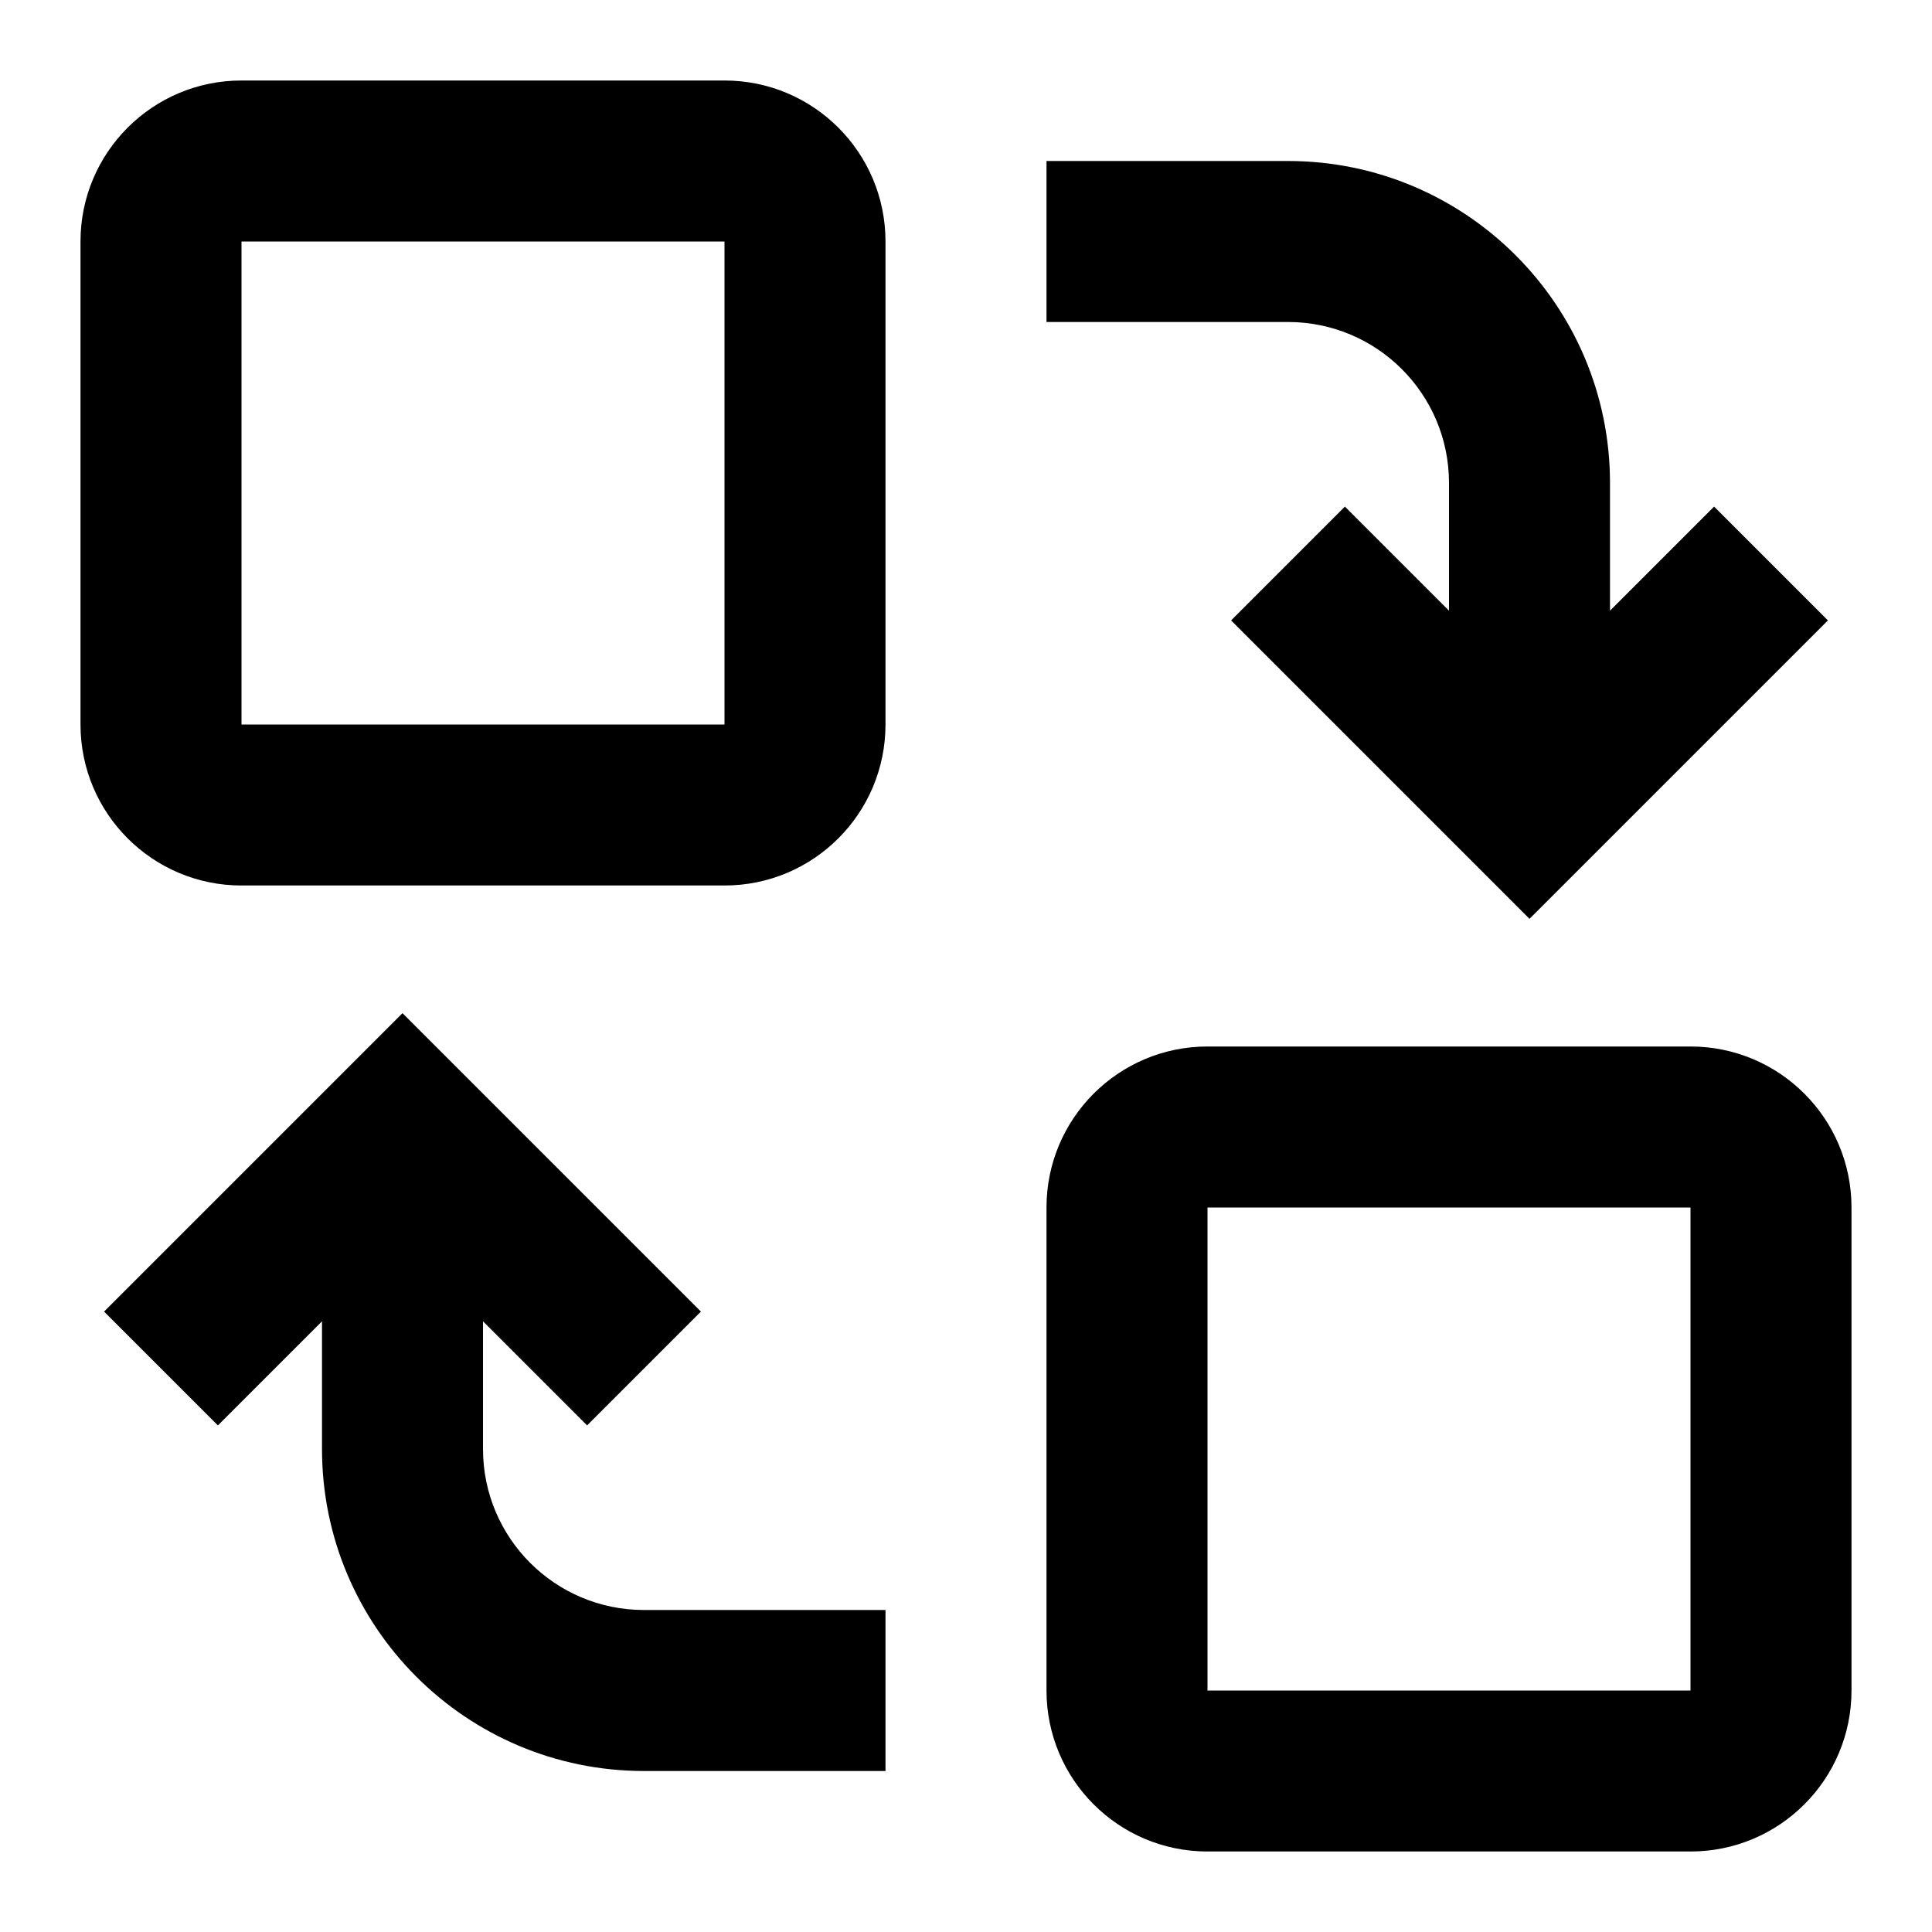 <svg width="24" height="24" viewBox="0 0 24 24" fill="none" xmlns="http://www.w3.org/2000/svg">
<path fill-rule="evenodd" clip-rule="evenodd" d="M1 3C1 1.895 1.895 1 3 1H9C10.105 1 11 1.895 11 3V9C11 10.105 10.105 11 9 11H3C1.895 11 1 10.105 1 9V3ZM3 3H9V9H3L3 3Z" fill="black"/>
<path fill-rule="evenodd" clip-rule="evenodd" d="M13 15C13 13.895 13.895 13 15 13H21C22.105 13 23 13.895 23 15V21C23 22.105 22.105 23 21 23H15C13.895 23 13 22.105 13 21V15ZM21 15V21H15V15H21Z" fill="black"/>
<path d="M15.293 7.707L16.707 6.293L18 7.586V6C18 4.895 17.105 4 16 4H13V2H16C18.209 2 20 3.791 20 6V7.586L21.293 6.293L22.707 7.707L19 11.414L15.293 7.707Z" fill="black"/>
<path d="M8.707 16.293L5 12.586L1.293 16.293L2.707 17.707L4 16.414V18C4 20.209 5.791 22 8 22H11V20H8C6.895 20 6 19.105 6 18V16.414L7.293 17.707L8.707 16.293Z" fill="black"/>
</svg>
